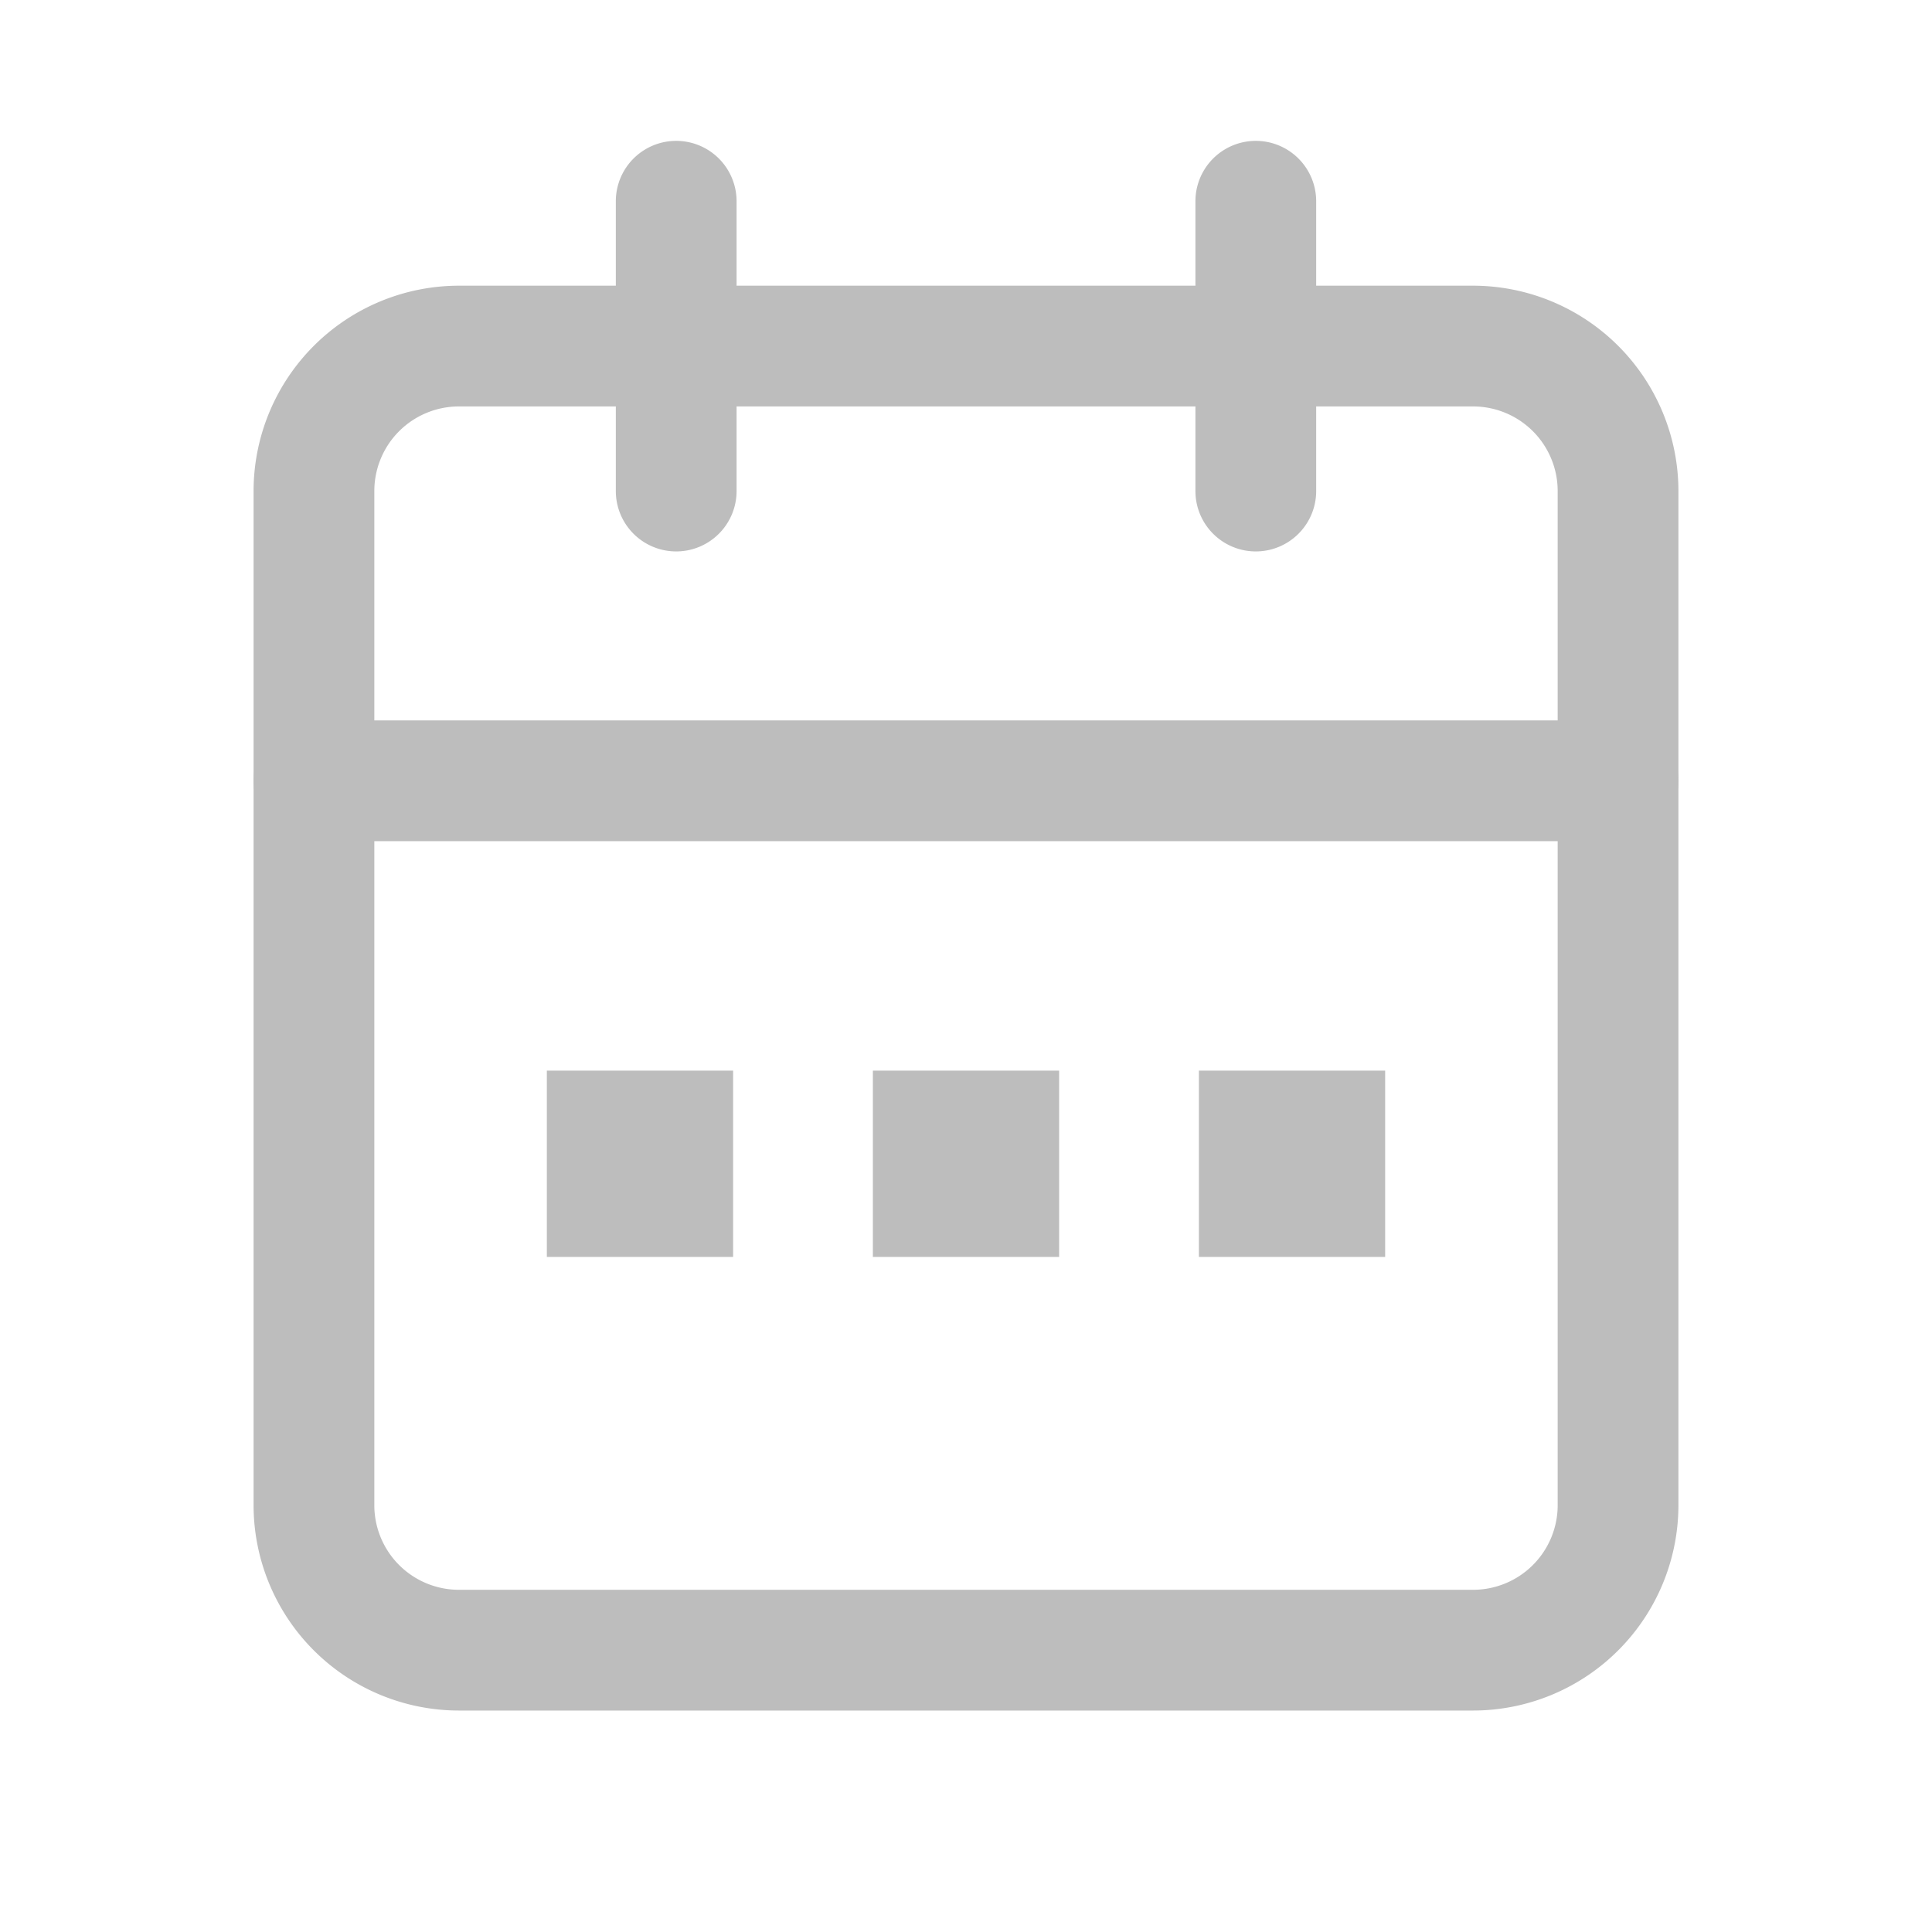 <svg xmlns="http://www.w3.org/2000/svg" width="24" height="24" viewBox="0 0 24 24">
    <path data-name="패스 8236" d="M0 0h24v24H0z" style="fill:none"/>
    <path data-name="패스 8238" d="M4.3 2.583h12.6a2.553 2.553 0 0 1 2.55 2.55v12.6a2.553 2.553 0 0 1-2.55 2.55H4.3a2.553 2.553 0 0 1-2.55-2.55v-12.6a2.553 2.553 0 0 1 2.55-2.55zm12.6 16.2a1.051 1.051 0 0 0 1.05-1.05v-12.6a1.051 1.051 0 0 0-1.05-1.05H4.3a1.051 1.051 0 0 0-1.05 1.05v12.6a1.051 1.051 0 0 0 1.05 1.05z" transform="translate(1.4 .966)" style="fill:#bdbdbd"/>
    <path data-name="패스 8239" d="M13.333 6.017a.75.75 0 0 1-.75-.75v-3.6a.75.75 0 1 1 1.5 0v3.6a.75.75 0 0 1-.75.75z" transform="translate(2.267 .833)" style="fill:#bdbdbd"/>
    <path data-name="패스 8240" d="M6.667 6.017a.75.75 0 0 1-.75-.75v-3.6a.75.75 0 1 1 1.5 0v3.6a.75.75 0 0 1-.75.75z" transform="translate(1.733 .833)" style="fill:#bdbdbd"/>
    <path data-name="패스 8241" d="M18.7 9.083H2.5a.75.75 0 1 1 0-1.5h16.2a.75.75 0 1 1 0 1.5z" transform="translate(1.4 1.366)" style="fill:#bdbdbd"/>
    <path data-name="사각형 10083" d="M0 0h2.314v2.314H0z" transform="translate(6.793 13.3)" style="fill:#bdbdbd"/>
    <path data-name="사각형 10084" d="M0 0h2.314v2.314H0z" transform="translate(10.843 13.3)" style="fill:#bdbdbd"/>
    <path data-name="사각형 10085" d="M0 0h2.314v2.314H0z" transform="translate(14.893 13.3)" style="fill:#bdbdbd"/>
</svg>
